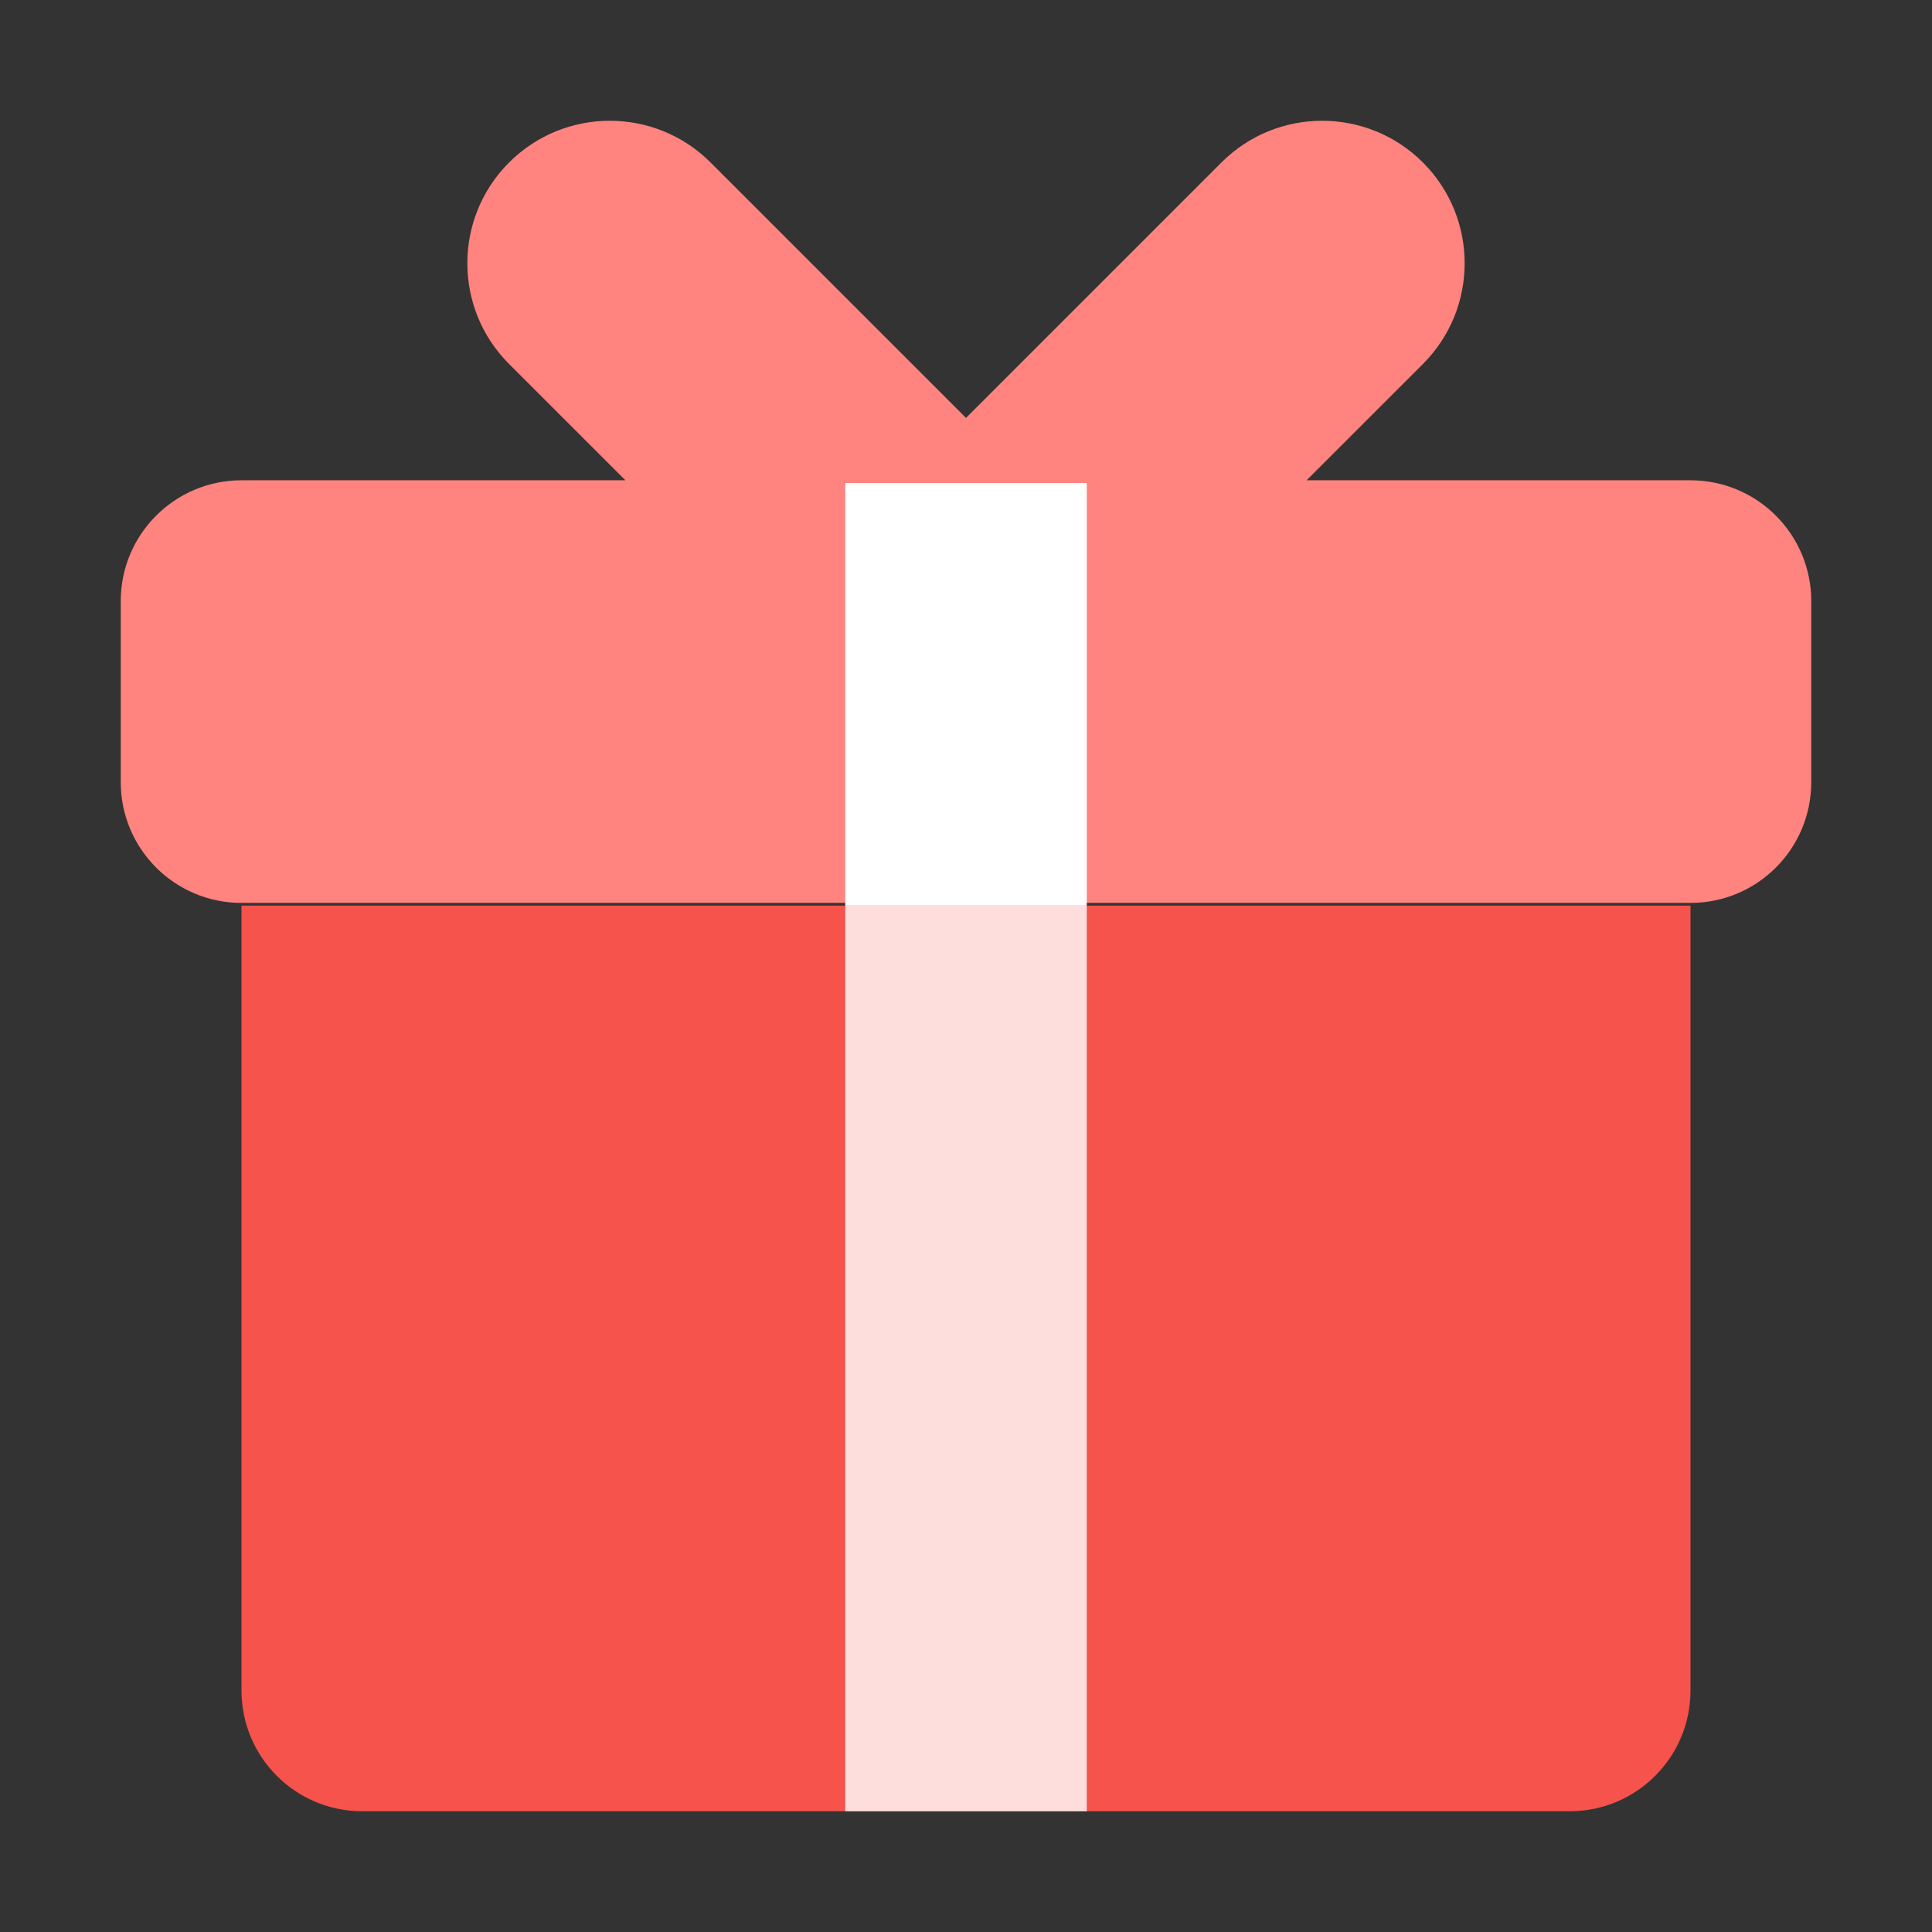 <?xml version="1.0" encoding="UTF-8"?>
<svg width="32px" height="32px" viewBox="0 0 32 32" version="1.1" xmlns="http://www.w3.org/2000/svg" xmlns:xlink="http://www.w3.org/1999/xlink">
    <rect x="0" y="0" width="32" height="32" fill="#333333" stroke="none"/>
    <!-- Generator: Sketch 48.2 (47327) - http://www.bohemiancoding.com/sketch -->
    <title>Slice 2</title>
    <desc>Created with Sketch.</desc>
    <defs></defs>
    <g id="Page-1" stroke="none" stroke-width="1" fill="none" fill-rule="evenodd">
        <path d="M4,15 L28,15 L28,28 C28,29.105 27.105,30 26,30 L6,30 C4.895,30 4,29.105 4,28 L4,15 Z" id="Rectangle-10" fill="#F5534C"></path>
        <path d="M21.641,7.955 L28,7.955 C29.105,7.955 30,8.851 30,9.955 L30,12.955 C30,14.06 29.105,14.955 28,14.955 L4,14.955 C2.895,14.955 2,14.06 2,12.955 L2,9.955 C2,8.851 2.895,7.955 4,7.955 L10.359,7.955 L8.432,6.029 C7.51,5.107 7.51,3.613 8.432,2.691 C9.354,1.77 10.848,1.77 11.769,2.691 L16,6.922 L20.231,2.691 C21.152,1.77 22.646,1.77 23.568,2.691 C24.49,3.613 24.49,5.107 23.568,6.029 L21.641,7.955 Z" id="Combined-Shape" fill="#FF837E"></path>
        <rect id="Rectangle-12" fill="#FFFFFF" x="14" y="8" width="4" height="7"></rect>
        <rect id="Rectangle-12-Copy" fill="#FFFFFF" opacity="0.805" x="14" y="15" width="4" height="15"></rect>
    </g>
</svg>